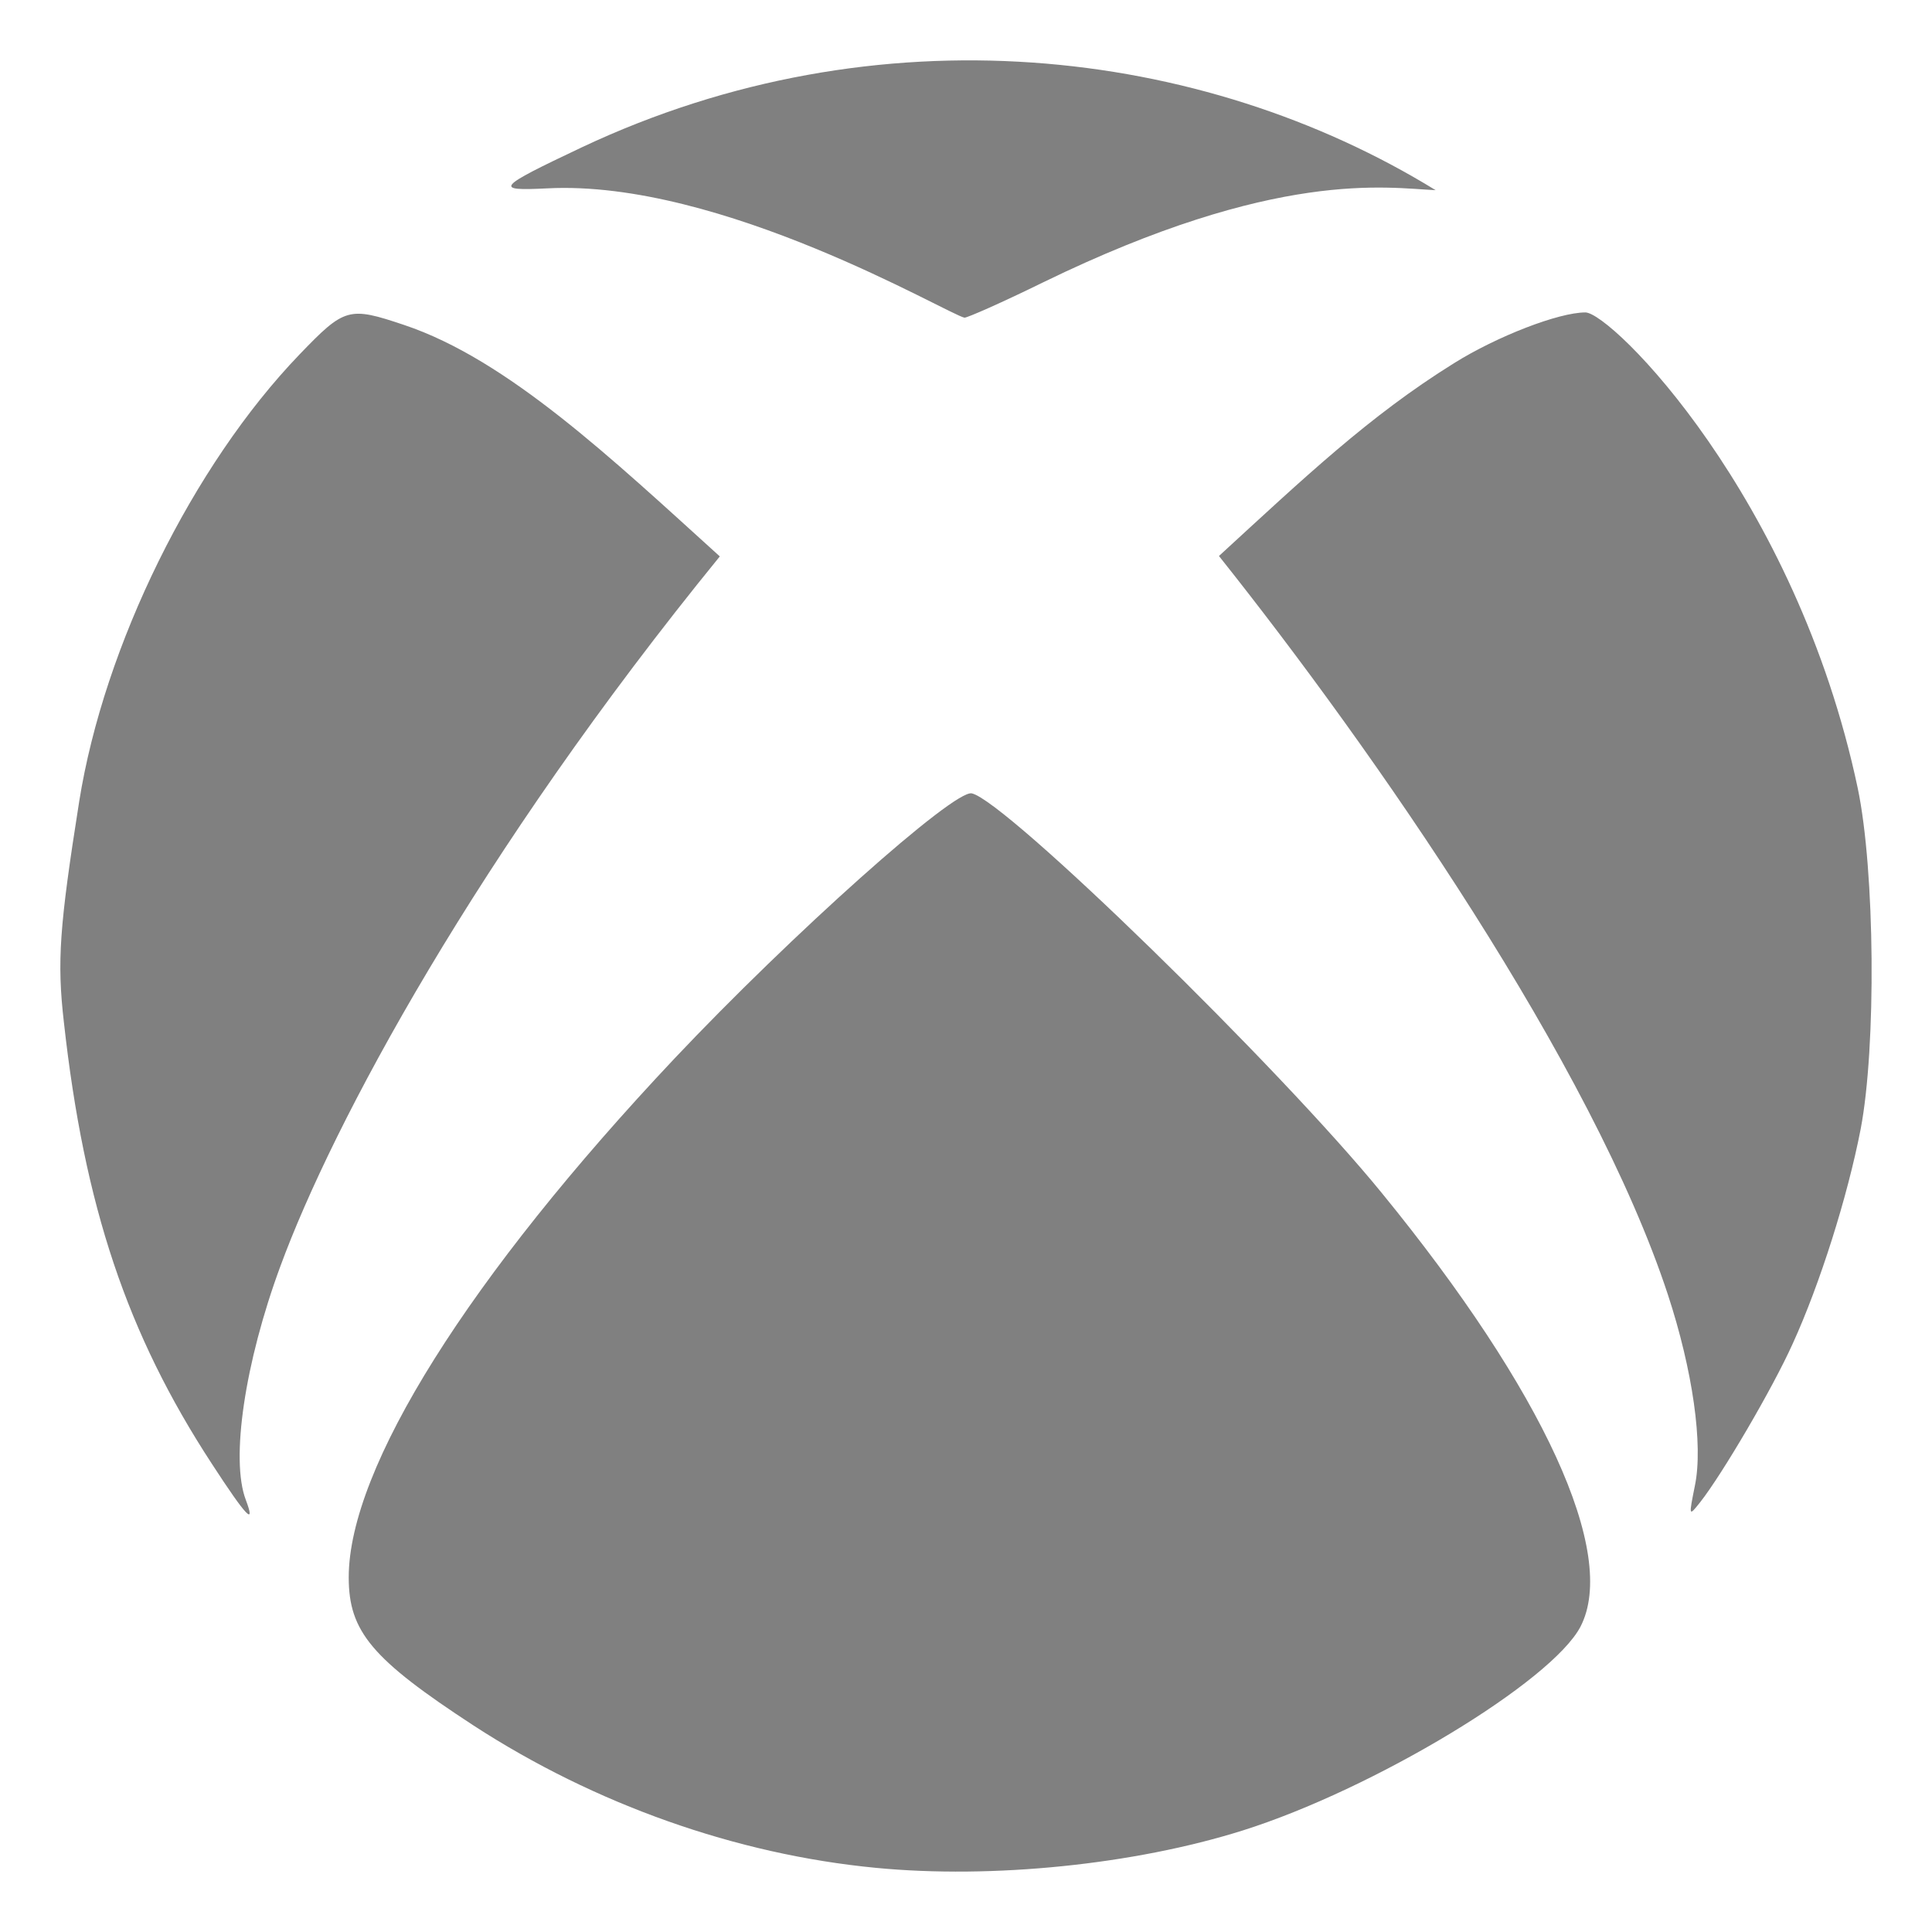 <svg width="14" height="14" viewBox="0 0 14 14" fill="none" xmlns="http://www.w3.org/2000/svg">
<path fill-rule="evenodd" clip-rule="evenodd" d="M3.964 1.365C5.227 1.299 6.867 2.277 6.989 2.302C7.007 2.304 7.264 2.191 7.561 2.045C9.252 1.222 10.048 1.362 10.403 1.378C8.712 0.338 6.362 0.055 4.213 1.069C3.594 1.362 3.578 1.384 3.964 1.365ZM13.462 5.712C13.015 3.596 11.676 2.264 11.488 2.264C11.295 2.264 10.848 2.437 10.536 2.632C9.919 3.016 9.45 3.463 8.833 4.029C9.956 5.439 11.539 7.717 12.086 9.381C12.266 9.929 12.343 10.469 12.282 10.765C12.237 10.99 12.237 10.99 12.319 10.887C12.48 10.683 12.846 10.059 12.991 9.736C13.187 9.307 13.388 8.672 13.483 8.182C13.597 7.587 13.587 6.309 13.462 5.712ZM5.216 4.032C4.43 3.32 3.678 2.606 2.929 2.355C2.527 2.22 2.498 2.228 2.17 2.569C1.397 3.373 0.754 4.678 0.574 5.807C0.431 6.712 0.412 6.966 0.463 7.408C0.611 8.744 0.921 9.667 1.535 10.607C1.786 10.993 1.855 11.064 1.781 10.868C1.67 10.577 1.773 9.876 2.032 9.175C2.411 8.143 3.459 6.188 5.216 4.032ZM10.014 8.646C11.187 10.082 11.726 11.259 11.453 11.787C11.245 12.186 9.953 12.966 9.003 13.265C8.22 13.511 7.193 13.617 6.346 13.535C5.335 13.438 4.311 13.075 3.432 12.504C2.694 12.022 2.527 11.823 2.527 11.43C2.527 10.638 3.398 9.251 4.888 7.67C5.735 6.773 6.913 5.72 7.042 5.749C7.291 5.804 9.273 7.736 10.014 8.646Z" fill="#808080"/>
</svg>
